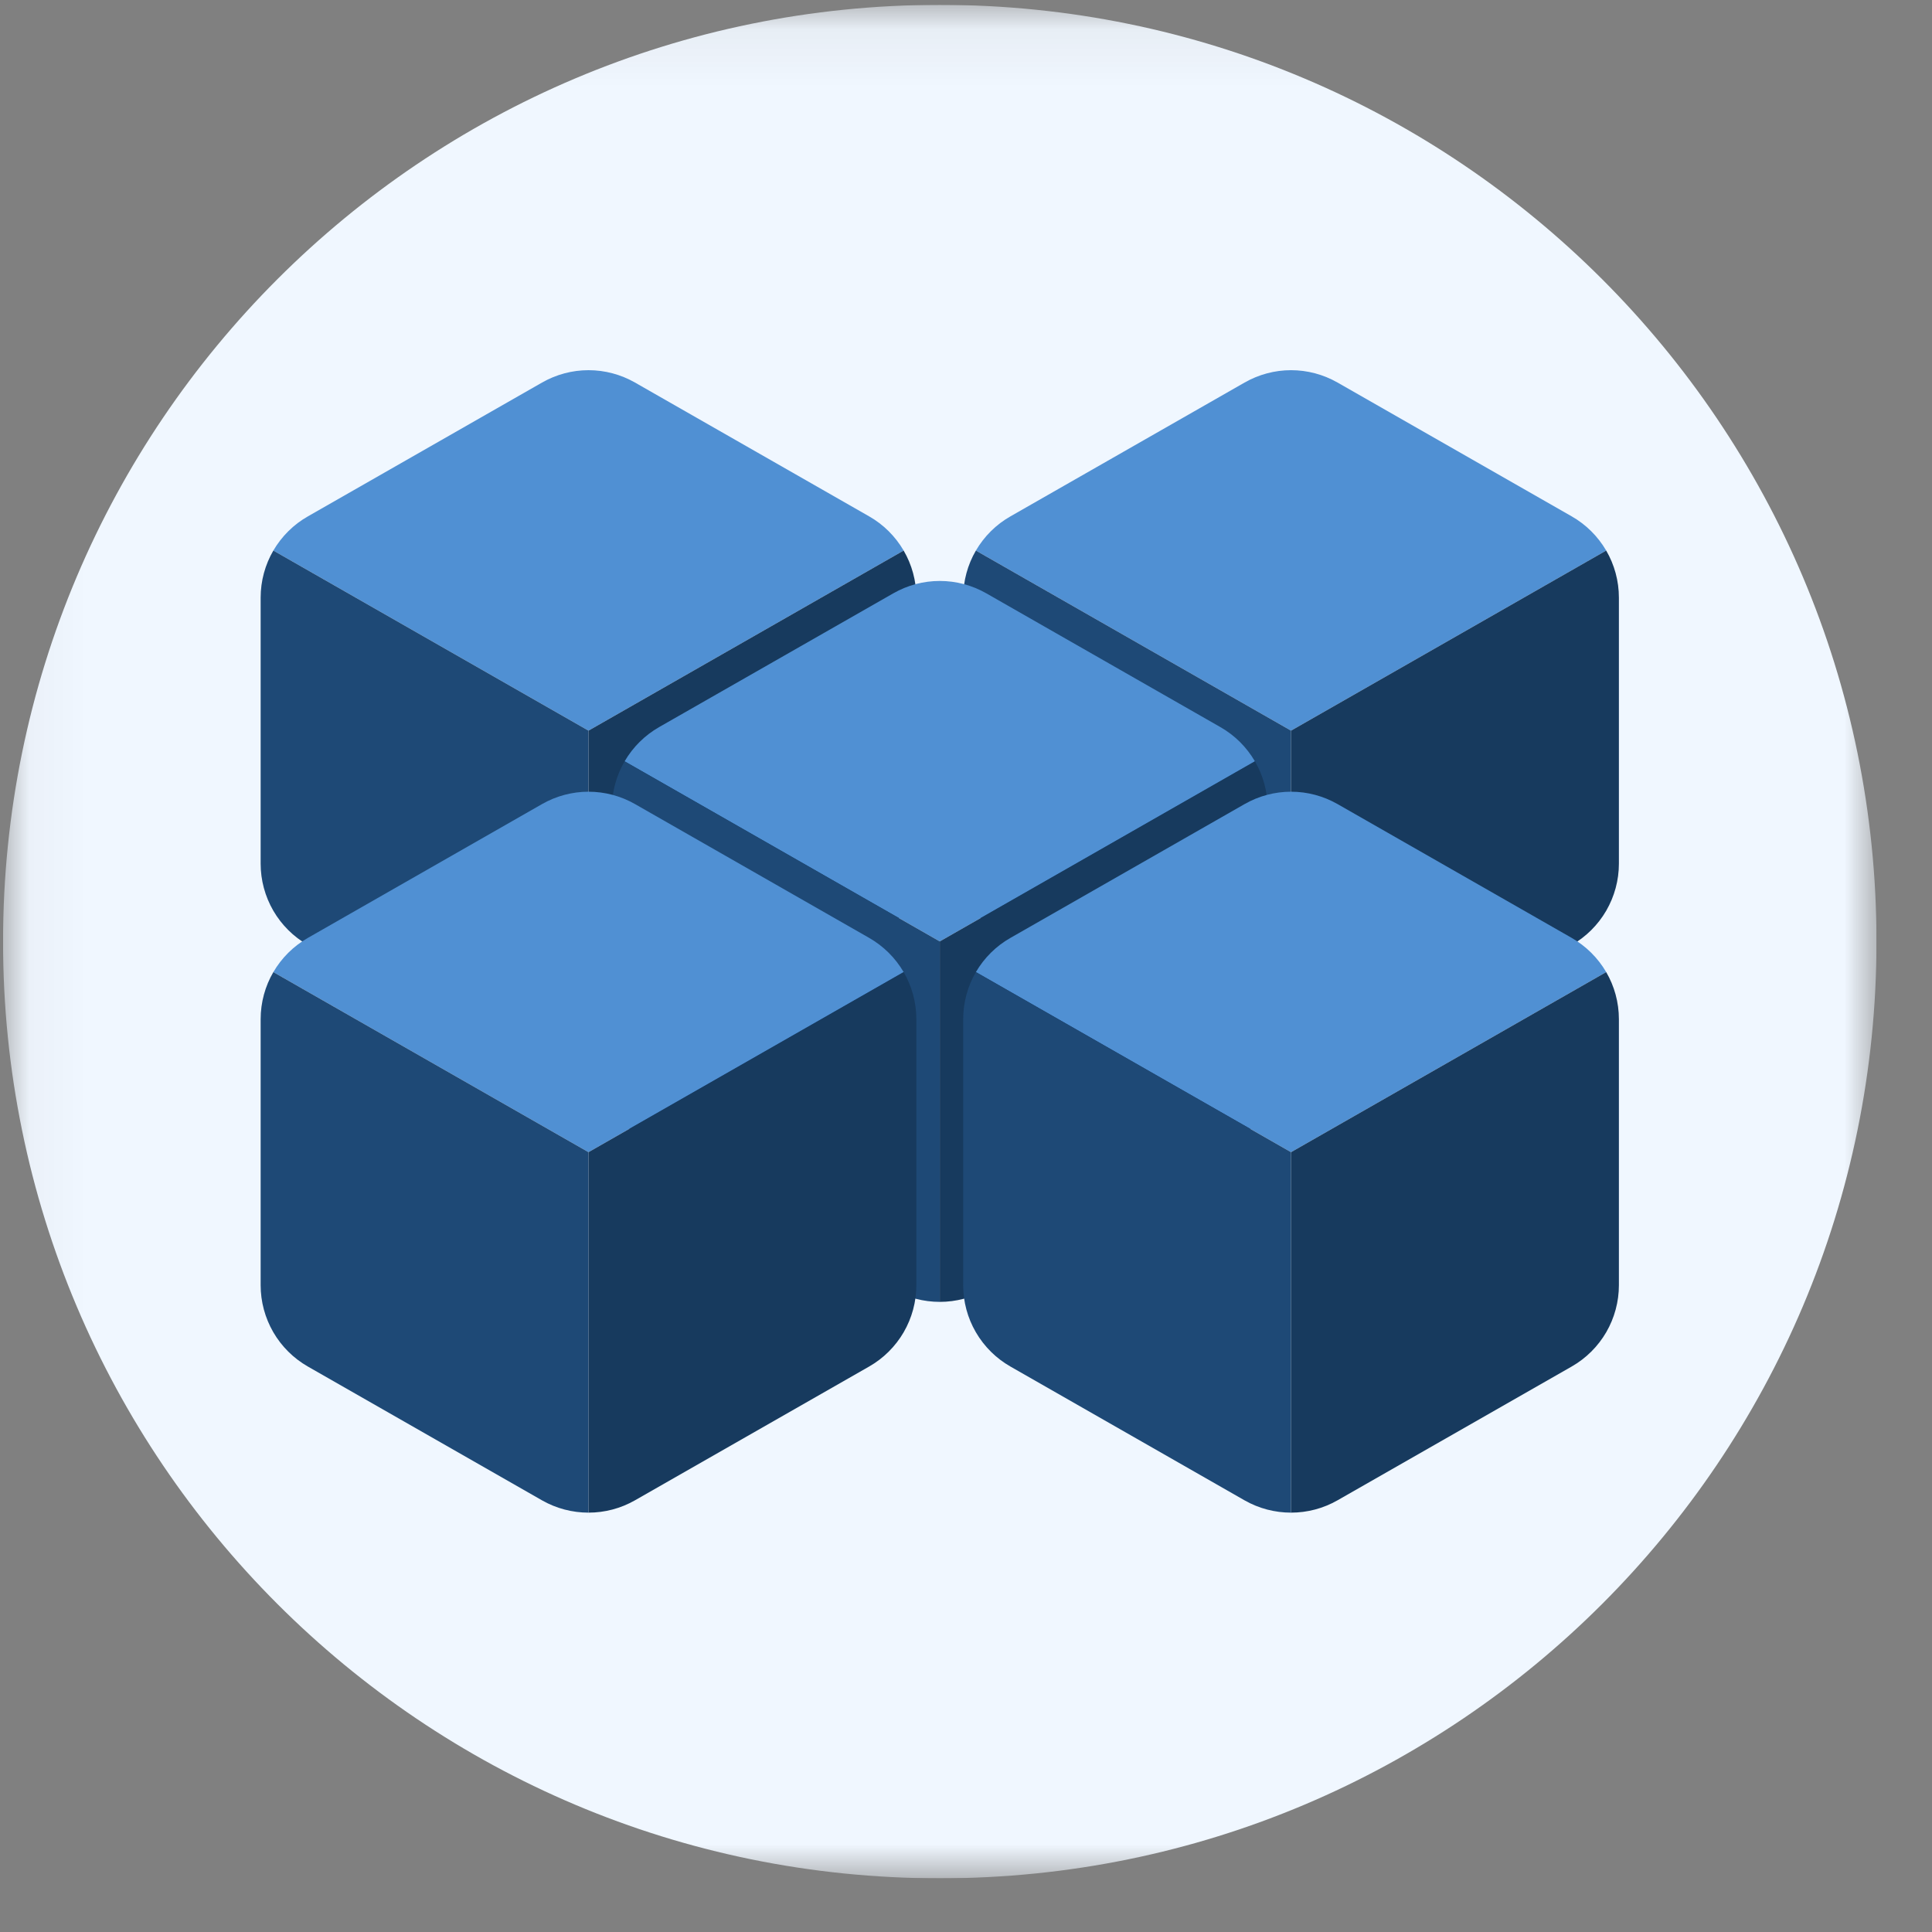 <svg width="33" height="33" viewBox="0 0 33 33" fill="none" xmlns="http://www.w3.org/2000/svg">
  <rect x="0" y="0" width="33" height="33" fill="#808080" stroke="none"/>
  <g clip-path="url(#clip0_1_357)">
    <mask id="mask0_1_357" style="mask-type:luminance" maskUnits="userSpaceOnUse" x="0" y="0" width="33" height="33">
      <path d="M0.052 0.083H32.052V32.083H0.052V0.083Z" fill="white" />
    </mask>
    <g mask="url(#mask0_1_357)">
      <path d="M16.052 32.083C24.889 32.083 32.052 24.92 32.052 16.083C32.052 7.246 24.889 0.083 16.052 0.083C7.215 0.083 0.052 7.246 0.052 16.083C0.052 24.92 7.215 32.083 16.052 32.083Z" fill="#F0F7FF" />
      <path d="M16.669 9.404L22.052 12.48L27.435 9.404C27.293 9.161 27.09 8.959 26.846 8.82L22.846 6.534C22.604 6.396 22.331 6.323 22.052 6.323C21.774 6.323 21.501 6.396 21.259 6.534L17.259 8.82C17.014 8.959 16.811 9.161 16.669 9.404Z" fill="#5090D3" />
      <path d="M16.452 10.209V14.752C16.452 15.034 16.526 15.311 16.668 15.555C16.81 15.799 17.013 16.001 17.258 16.141L21.258 18.427C21.504 18.567 21.778 18.637 22.052 18.637V12.48L16.669 9.404C16.529 9.644 16.452 9.921 16.452 10.209Z" fill="#1E4976" />
      <path d="M22.845 18.427C22.603 18.565 22.33 18.637 22.052 18.637V12.48L27.435 9.404C27.575 9.644 27.652 9.921 27.652 10.209V14.752C27.652 15.034 27.577 15.311 27.436 15.555C27.294 15.799 27.091 16.001 26.846 16.141L22.845 18.427Z" fill="#173A5E" />
      <path d="M4.669 9.404L10.052 12.48L15.435 9.404C15.293 9.161 15.09 8.959 14.846 8.82L10.846 6.534C10.604 6.396 10.331 6.323 10.052 6.323C9.774 6.323 9.501 6.396 9.259 6.534L5.259 8.82C5.014 8.959 4.811 9.161 4.669 9.404Z" fill="#5090D3" />
      <path d="M4.452 10.209V14.752C4.452 15.034 4.527 15.311 4.668 15.555C4.81 15.799 5.013 16.001 5.258 16.141L9.258 18.427C9.504 18.567 9.778 18.637 10.052 18.637V12.48L4.669 9.404C4.529 9.644 4.452 9.921 4.452 10.209Z" fill="#1E4976" />
      <path d="M10.845 18.427C10.603 18.565 10.33 18.637 10.052 18.637V12.48L15.435 9.404C15.575 9.644 15.652 9.921 15.652 10.209V14.752C15.652 15.034 15.577 15.311 15.436 15.555C15.294 15.799 15.091 16.001 14.846 16.141L10.845 18.427Z" fill="#173A5E" />
      <path d="M10.669 13.004L16.052 16.08L21.435 13.004C21.293 12.761 21.09 12.559 20.846 12.42L16.846 10.134C16.604 9.996 16.331 9.923 16.052 9.923C15.774 9.923 15.501 9.996 15.259 10.134L11.259 12.419C11.014 12.559 10.811 12.76 10.669 13.004Z" fill="#5090D3" />
      <path d="M10.452 13.809V18.352C10.452 18.634 10.527 18.911 10.668 19.155C10.81 19.399 11.013 19.601 11.258 19.741L15.258 22.027C15.504 22.167 15.778 22.237 16.052 22.237V16.08L10.669 13.004C10.529 13.244 10.452 13.521 10.452 13.809Z" fill="#1E4976" />
      <path d="M16.845 22.027C16.603 22.165 16.33 22.237 16.052 22.237V16.08L21.435 13.004C21.575 13.244 21.652 13.521 21.652 13.809V18.352C21.652 18.634 21.577 18.911 21.436 19.155C21.294 19.399 21.091 19.601 20.846 19.741L16.845 22.027Z" fill="#173A5E" />
      <path d="M16.669 16.604L22.052 19.68L27.435 16.604C27.293 16.361 27.09 16.16 26.846 16.02L22.846 13.734C22.604 13.596 22.331 13.523 22.052 13.523C21.774 13.523 21.501 13.596 21.259 13.734L17.259 16.02C17.014 16.159 16.811 16.361 16.669 16.604Z" fill="#5090D3" />
      <path d="M16.452 17.409V21.952C16.452 22.234 16.526 22.511 16.668 22.755C16.81 22.999 17.013 23.201 17.258 23.341L21.258 25.627C21.504 25.767 21.778 25.837 22.052 25.837V19.68L16.669 16.604C16.529 16.844 16.452 17.121 16.452 17.409Z" fill="#1E4976" />
      <path d="M22.845 25.627C22.603 25.765 22.33 25.837 22.052 25.837V19.68L27.435 16.604C27.575 16.844 27.652 17.121 27.652 17.409V21.952C27.652 22.234 27.577 22.511 27.436 22.755C27.294 22.999 27.091 23.201 26.846 23.341L22.845 25.627Z" fill="#173A5E" />
      <path d="M4.669 16.604L10.052 19.68L15.435 16.604C15.293 16.361 15.09 16.16 14.846 16.02L10.846 13.734C10.604 13.596 10.331 13.523 10.052 13.523C9.774 13.523 9.501 13.596 9.259 13.734L5.259 16.02C5.014 16.159 4.811 16.361 4.669 16.604Z" fill="#5090D3" />
      <path d="M4.452 17.409V21.952C4.452 22.234 4.527 22.511 4.668 22.755C4.81 22.999 5.013 23.201 5.258 23.341L9.258 25.627C9.504 25.767 9.778 25.837 10.052 25.837V19.68L4.669 16.604C4.529 16.844 4.452 17.121 4.452 17.409Z" fill="#1E4976" />
      <path d="M10.845 25.627C10.603 25.765 10.33 25.837 10.052 25.837V19.68L15.435 16.604C15.575 16.844 15.652 17.121 15.652 17.409V21.952C15.652 22.234 15.577 22.511 15.436 22.755C15.294 22.999 15.091 23.201 14.846 23.341L10.845 25.627Z" fill="#173A5E" />
    </g>
  </g>
  <defs>
    <clipPath id="clip0_1_357">
      <rect width="32" height="32" fill="white" transform="translate(0.052 0.083)" />
    </clipPath>
  </defs>
</svg>